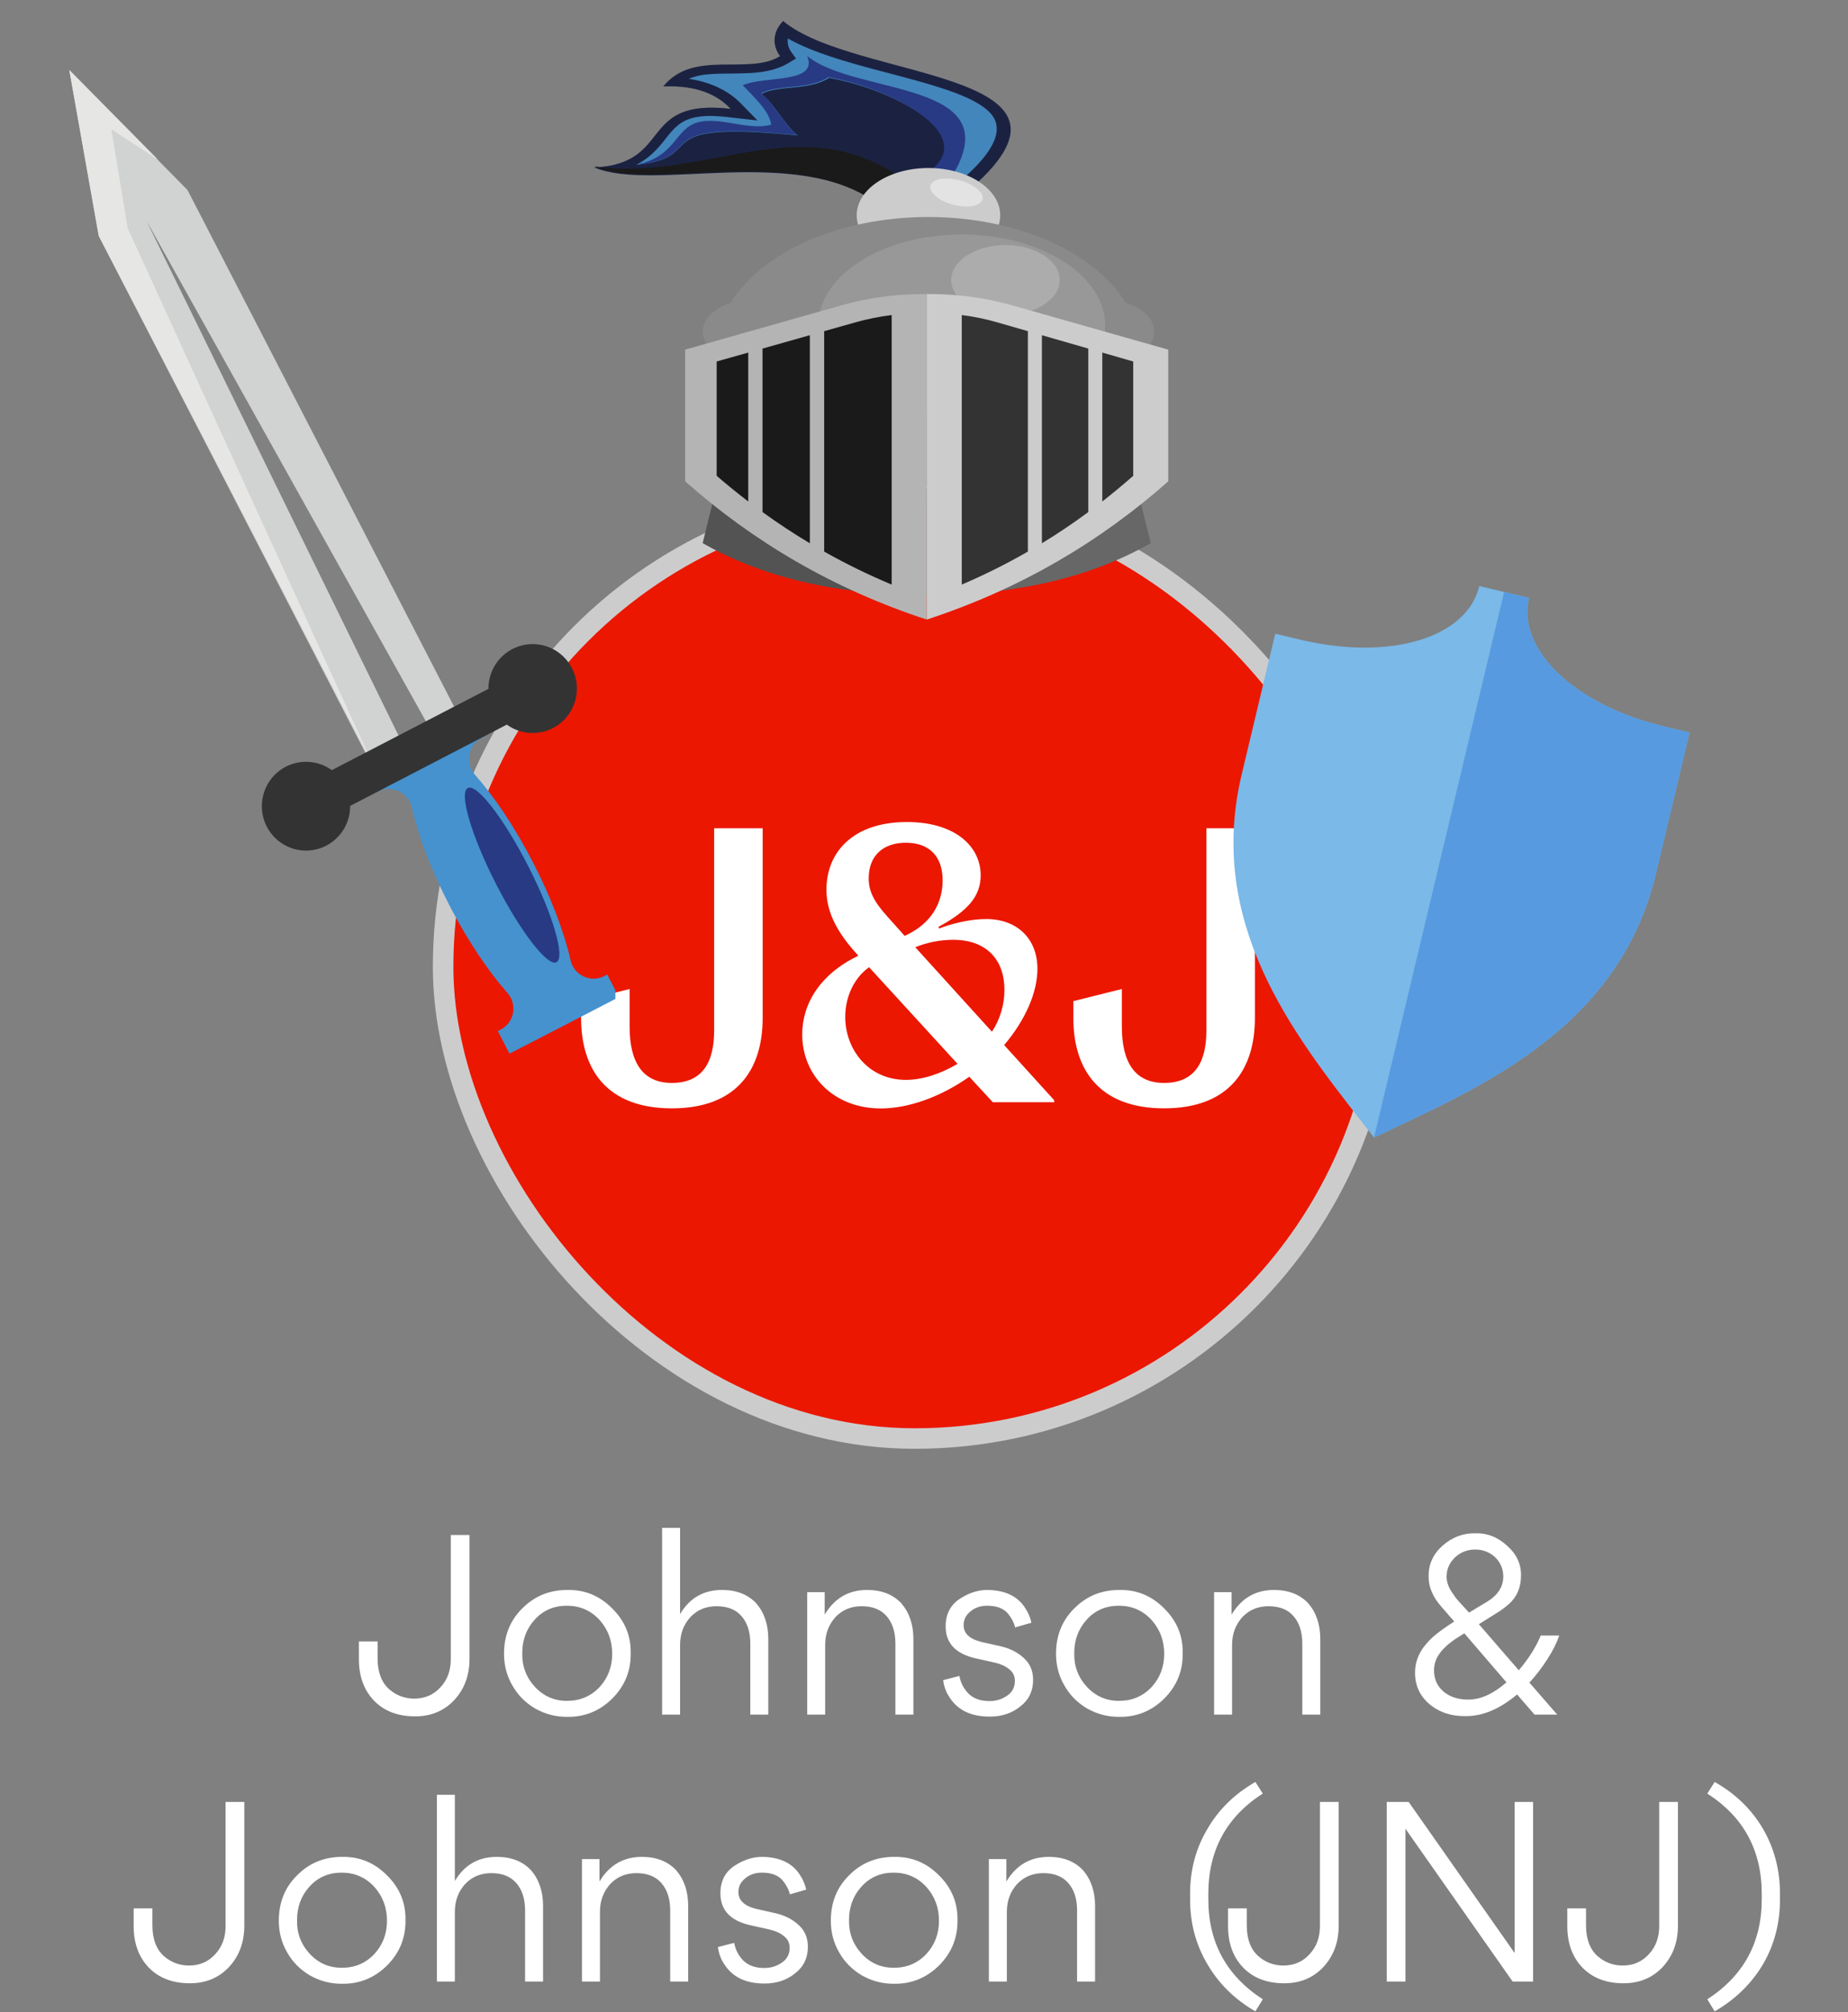 <svg width="90" height="98" viewBox="0 0 90 98" fill="none" xmlns="http://www.w3.org/2000/svg">
<rect x="0" y="0" width="90" height="98" fill="#808080" stroke="none"/>
<rect x="21.58" y="24.128" width="45.934" height="45.934" rx="22.967" fill="#EB1700"/>
<rect x="21.58" y="24.128" width="45.934" height="45.934" rx="22.967" stroke="#CDCCCC"/>
<path d="M37.142 40.34H34.78V50.192C34.78 51.792 34.169 52.743 32.721 52.743C31.292 52.743 30.663 51.733 30.663 49.999V48.169L28.3 48.76V49.578C28.3 52.074 29.54 53.981 32.721 53.981C35.903 53.981 37.143 52.075 37.143 49.578V40.34M61.116 40.34H58.753V50.192C58.753 51.792 58.142 52.743 56.694 52.743C55.265 52.743 54.636 51.733 54.636 49.999V48.169L52.273 48.759V49.577C52.273 52.072 53.513 53.98 56.694 53.98C59.877 53.98 61.116 52.075 61.116 49.577V40.34ZM44.117 52.594C42.287 52.594 41.164 51.108 41.164 49.527C41.164 48.536 41.603 47.621 42.326 47.107L46.633 51.814C45.832 52.29 44.936 52.594 44.117 52.594ZM48.309 50.25L44.574 46.133C45.162 45.896 45.789 45.774 46.422 45.771C47.967 45.771 48.917 46.668 48.917 48.213C48.918 48.936 48.706 49.645 48.309 50.25M44.059 45.581L43.24 44.666C42.514 43.865 42.307 43.369 42.307 42.778C42.307 41.674 43.011 41.044 44.116 41.044C45.242 41.044 45.907 41.692 45.907 42.875C45.907 43.961 45.373 44.991 44.059 45.581ZM44.173 40.036C41.543 40.036 40.249 41.505 40.249 43.332C40.249 44.323 40.667 45.315 41.775 46.513L41.793 46.553C39.927 47.45 39.069 48.897 39.069 50.384C39.069 52.347 40.574 53.986 42.9 53.986C44.233 53.986 45.796 53.433 47.207 52.442L48.35 53.682H51.342V53.587L48.904 50.899C49.934 49.68 50.524 48.346 50.524 47.181C50.524 45.734 49.551 44.761 48.028 44.761C47.228 44.761 46.331 44.991 45.741 45.22L45.701 45.144C47.15 44.362 47.76 43.639 47.76 42.628C47.757 41.181 46.461 40.036 44.173 40.036" fill="white"/>
<path d="M66.918 55.402L66.304 54.617C62.939 50.298 58.752 44.925 60.47 37.725L62.106 30.864L63.317 31.153C67.689 32.196 71.44 31.073 72.044 28.543L74.465 29.12C73.861 31.651 76.703 34.346 81.074 35.389L82.284 35.677L80.648 42.538C78.93 49.738 72.769 52.643 67.818 54.977L66.918 55.402Z" fill="#7AB9E8"/>
<path d="M81.074 35.389C76.703 34.346 73.861 31.651 74.465 29.12L73.254 28.832L66.917 55.4L66.918 55.402L67.819 54.977C72.769 52.643 78.93 49.738 80.648 42.538L82.284 35.678L81.074 35.389Z" fill="#579ADF"/>
<path fill-rule="evenodd" clip-rule="evenodd" d="M35.148 22.674C34.837 23.935 34.529 25.194 34.221 26.452C37.056 28.075 40.635 28.981 45.132 28.982V23.779L35.148 22.674Z" fill="#535353"/>
<path fill-rule="evenodd" clip-rule="evenodd" d="M55.107 22.674C55.422 23.935 55.734 25.194 56.043 26.452C53.202 28.075 49.63 28.981 45.132 28.982V23.779L55.107 22.674Z" fill="#676767"/>
<path fill-rule="evenodd" clip-rule="evenodd" d="M47.363 9.11C53.84 3.382 41.593 3.925 38.141 1.023C37.898 1.265 37.753 1.557 37.726 1.861C37.699 2.165 37.79 2.469 37.988 2.734C36.456 3.686 33.762 2.387 32.301 4.211C33.956 4.14 34.964 4.636 35.579 5.3C31.04 4.774 32.816 7.974 28.936 8.154C31.826 9.378 38.615 7.028 42.812 9.888C44.707 9.835 45.469 9.168 47.363 9.11Z" fill="#1B2241"/>
<path fill-rule="evenodd" clip-rule="evenodd" d="M28.938 8.101C31.799 9.365 38.538 6.956 42.704 9.888C43.479 9.855 44.242 9.721 44.961 9.491C39.512 4.678 34.676 8.951 28.936 8.101H28.938Z" fill="#1A1A1A"/>
<path fill-rule="evenodd" clip-rule="evenodd" d="M46.985 8.624C46.237 8.682 45.504 8.817 44.805 9.023L44.755 9.036C44.999 8.763 45.239 8.491 45.475 8.218C47.619 6.395 43.108 4.238 40.372 3.795C39.386 4.432 37.868 4.13 37.091 4.578C37.761 5.119 38.177 6.056 38.85 6.598C31.169 5.821 34.668 7.67 30.982 8.028C31.23 7.903 31.455 7.754 31.652 7.586C32.886 6.537 32.703 5.392 35.394 5.698L36.891 5.868C36.627 5.595 36.36 5.322 36.091 5.049C35.485 4.416 34.572 3.983 33.545 3.841C33.785 3.736 34.051 3.666 34.326 3.634C34.589 3.605 34.854 3.589 35.12 3.587C36.317 3.566 37.459 3.636 38.411 3.063L38.765 2.848C38.695 2.753 38.623 2.659 38.56 2.566C38.4 2.356 38.334 2.115 38.368 1.875C39.602 2.572 41.31 3.04 42.772 3.429C43.93 3.735 45.146 4.042 46.245 4.423C47.02 4.695 47.89 5.074 48.302 5.591C49.048 6.556 47.894 7.809 46.985 8.624Z" fill="#4386BB"/>
<path fill-rule="evenodd" clip-rule="evenodd" d="M45.906 8.751C45.517 8.827 45.133 8.918 44.756 9.023L44.707 9.036C44.95 8.761 45.189 8.487 45.425 8.213C47.56 6.378 43.065 4.207 40.339 3.762C39.357 4.403 37.844 4.099 37.069 4.549C37.738 5.094 38.152 6.037 38.822 6.583C31.168 5.8 34.655 7.661 30.982 8.022C32.894 7.647 32.859 6.295 33.946 5.97C35.032 5.644 36.467 6.393 37.561 6.068C37.447 5.441 36.928 4.931 36.174 4.153C37.221 3.677 39.863 4.102 39.314 2.728C41.665 4.677 49.239 3.869 46.365 8.583L45.906 8.751Z" fill="#283A84"/>
<path d="M45.217 12.786C43.287 12.786 41.722 11.756 41.722 10.485C41.722 9.214 43.287 8.183 45.217 8.183C47.147 8.183 48.712 9.214 48.712 10.485C48.712 11.756 47.147 12.786 45.217 12.786Z" fill="#CDCCCC"/>
<path fill-rule="evenodd" clip-rule="evenodd" d="M45.202 10.57C40.82 10.57 37.076 12.307 35.578 14.758C34.774 15.016 34.221 15.548 34.221 16.157C34.225 16.359 34.286 16.559 34.4 16.742C34.514 16.926 34.679 17.089 34.883 17.222C34.957 20.806 39.549 23.697 45.202 23.697C50.854 23.697 55.429 20.812 55.516 17.238C55.729 17.104 55.902 16.938 56.022 16.751C56.143 16.563 56.208 16.358 56.213 16.151C56.213 15.536 55.641 14.993 54.818 14.739C53.315 12.295 49.577 10.57 45.202 10.57Z" fill="#8B8A8A"/>
<path fill-rule="evenodd" clip-rule="evenodd" d="M46.837 20.288C42.984 20.288 39.847 18.301 39.847 15.855C39.847 13.409 42.99 11.422 46.837 11.422C50.683 11.422 53.826 13.409 53.826 15.855C53.826 18.301 50.691 20.288 46.837 20.288Z" fill="#989898"/>
<path fill-rule="evenodd" clip-rule="evenodd" d="M48.968 15.344C47.511 15.344 46.325 14.577 46.325 13.639C46.325 12.7 47.511 11.934 48.968 11.934C50.424 11.934 51.61 12.699 51.61 13.639C51.61 14.579 50.412 15.344 48.968 15.344Z" fill="#ACACAC"/>
<path fill-rule="evenodd" clip-rule="evenodd" d="M45.132 14.321H45.232C46.626 14.315 48.009 14.504 49.314 14.877L56.895 17.029V23.444C53.578 26.379 49.71 28.678 45.132 30.176V14.321Z" fill="#CDCCCC"/>
<path fill-rule="evenodd" clip-rule="evenodd" d="M46.837 15.344C47.441 15.42 48.033 15.543 48.606 15.711L50.059 16.129V26.864C49.034 27.455 47.958 27.992 46.839 28.471V15.344H46.837ZM50.742 16.326L53.002 16.977V24.94C52.288 25.467 51.535 25.976 50.742 26.46V16.326ZM53.683 17.172L55.19 17.606V23.174C54.707 23.599 54.205 24.015 53.683 24.424V17.172Z" fill="#333333"/>
<path fill-rule="evenodd" clip-rule="evenodd" d="M45.132 14.321H45.032C43.641 14.316 42.262 14.505 40.959 14.876L33.368 17.028V23.442C36.687 26.379 40.555 28.678 45.132 30.176V14.321Z" fill="#B4B4B4"/>
<path fill-rule="evenodd" clip-rule="evenodd" d="M43.427 15.344C42.81 15.42 42.206 15.543 41.621 15.711L40.138 16.129V26.864C41.185 27.455 42.283 27.992 43.425 28.471V15.344H43.427ZM39.441 16.326L37.136 16.977V24.94C37.863 25.467 38.632 25.976 39.441 26.46V16.326ZM36.44 17.172L34.903 17.606V23.174C35.394 23.599 35.907 24.015 36.44 24.424V17.172Z" fill="#1A1A1A"/>
<path fill-rule="evenodd" clip-rule="evenodd" d="M46.099 8.695C45.444 8.695 45.131 9.001 45.397 9.377C45.566 9.577 45.807 9.746 46.099 9.865C46.392 9.984 46.724 10.051 47.065 10.059C47.717 10.059 48.031 9.754 47.765 9.377C47.596 9.176 47.354 9.008 47.063 8.889C46.771 8.77 46.439 8.703 46.099 8.695Z" fill="#E3E3E3"/>
<g clip-path="url(#clip0_186_7197)">
<path fill-rule="evenodd" clip-rule="evenodd" d="M29.573 47.463L29.436 47.534C29.282 47.617 29.109 47.662 28.934 47.666C28.758 47.67 28.584 47.632 28.426 47.556C28.265 47.484 28.124 47.376 28.013 47.24C27.903 47.104 27.826 46.943 27.789 46.771C27.475 45.4 26.847 43.724 25.954 41.993C25.061 40.263 24.059 38.782 23.13 37.732C23.013 37.601 22.928 37.445 22.881 37.277C22.834 37.108 22.826 36.931 22.858 36.759C22.89 36.587 22.961 36.424 23.066 36.283C23.17 36.143 23.305 36.028 23.461 35.948L23.599 35.877L23.031 34.779L20.363 36.153L17.696 37.526L18.264 38.625L18.4 38.554C18.556 38.472 18.729 38.428 18.906 38.423C19.082 38.419 19.257 38.456 19.417 38.53C19.577 38.605 19.718 38.715 19.828 38.852C19.939 38.99 20.016 39.151 20.054 39.323C20.368 40.693 20.996 42.37 21.889 44.099C22.781 45.828 23.784 47.311 24.713 48.361C24.829 48.492 24.914 48.648 24.961 48.816C25.008 48.985 25.016 49.163 24.984 49.335C24.952 49.507 24.881 49.67 24.777 49.81C24.673 49.951 24.538 50.066 24.382 50.147L24.244 50.217L24.812 51.316L27.48 49.943L30.141 48.563L29.573 47.463Z" fill="#4592CF"/>
<path fill-rule="evenodd" clip-rule="evenodd" d="M22.782 38.38C22.342 38.609 22.953 40.696 24.149 43.037C25.345 45.378 26.671 47.092 27.103 46.862C27.535 46.633 26.932 44.546 25.736 42.205C24.541 39.864 23.222 38.15 22.782 38.38Z" fill="#283A84"/>
<path fill-rule="evenodd" clip-rule="evenodd" d="M3.375 3.41L4.805 11.489L18.142 37.336L22.469 35.103L9.132 9.256L3.375 3.41Z" fill="#D1D2D2"/>
<path fill-rule="evenodd" clip-rule="evenodd" d="M7.691 7.774L5.42 6.295L6.219 11.115L18.207 37.336L4.811 11.489L3.375 3.41L7.691 7.774Z" fill="#E6E6E5"/>
<path fill-rule="evenodd" clip-rule="evenodd" d="M7.126 10.741L13.427 23.611L19.731 36.483L20.419 36.133L21.105 35.783L14.115 23.263L7.126 10.741Z" fill="#818181"/>
<path fill-rule="evenodd" clip-rule="evenodd" d="M23.787 33.55L16.159 37.509C15.767 37.225 15.291 37.082 14.808 37.104C14.325 37.125 13.863 37.309 13.498 37.627C13.132 37.944 12.883 38.377 12.791 38.854C12.699 39.331 12.77 39.825 12.991 40.257C13.213 40.689 13.573 41.033 14.013 41.234C14.453 41.435 14.947 41.481 15.417 41.365C15.886 41.248 16.303 40.977 16.599 40.593C16.896 40.21 17.056 39.737 17.053 39.251L24.682 35.292C25.074 35.577 25.551 35.72 26.035 35.699C26.518 35.678 26.981 35.494 27.348 35.176C27.714 34.858 27.964 34.425 28.056 33.947C28.148 33.469 28.077 32.974 27.855 32.541C27.633 32.109 27.272 31.764 26.831 31.563C26.391 31.361 25.895 31.316 25.425 31.432C24.955 31.549 24.538 31.821 24.241 32.206C23.944 32.59 23.784 33.064 23.787 33.55Z" fill="#333333"/>
</g>
<path d="M21.954 74.761H22.866V80.785C22.866 81.593 22.619 82.265 22.122 82.801C21.627 83.329 20.991 83.593 20.215 83.593C19.383 83.593 18.718 83.341 18.223 82.837C17.727 82.325 17.479 81.649 17.479 80.809V79.945H18.39V80.773C18.39 81.437 18.578 81.937 18.954 82.273C19.306 82.577 19.715 82.729 20.178 82.729C20.691 82.729 21.114 82.545 21.451 82.177C21.787 81.817 21.954 81.361 21.954 80.809V74.761ZM27.607 83.617C27.055 83.617 26.539 83.481 26.059 83.209C25.587 82.929 25.219 82.557 24.955 82.093C24.683 81.629 24.547 81.113 24.547 80.545C24.547 79.657 24.843 78.921 25.435 78.337C26.027 77.737 26.759 77.437 27.631 77.437C28.479 77.421 29.207 77.721 29.815 78.337C30.431 78.945 30.731 79.669 30.715 80.509C30.731 81.373 30.431 82.113 29.815 82.729C29.199 83.337 28.463 83.633 27.607 83.617ZM27.631 82.837C28.255 82.837 28.779 82.613 29.203 82.165C29.611 81.717 29.815 81.177 29.815 80.545C29.815 79.905 29.607 79.353 29.191 78.889C28.767 78.433 28.239 78.205 27.607 78.205C26.975 78.205 26.455 78.429 26.047 78.877C25.639 79.325 25.435 79.869 25.435 80.509C25.419 81.141 25.623 81.689 26.047 82.153C26.479 82.617 27.007 82.845 27.631 82.837ZM37.417 83.509H36.541V80.041C36.541 79.489 36.401 79.049 36.121 78.721C35.841 78.393 35.433 78.229 34.897 78.229C34.377 78.229 33.949 78.409 33.613 78.769C33.285 79.137 33.121 79.585 33.121 80.113V83.509H32.245V74.413H33.121V78.613C33.585 77.829 34.265 77.437 35.161 77.437C35.865 77.437 36.421 77.653 36.829 78.085C37.221 78.541 37.417 79.121 37.417 79.825V83.509ZM44.483 83.509H43.607V80.041C43.607 79.489 43.467 79.049 43.187 78.721C42.907 78.393 42.499 78.229 41.963 78.229C41.443 78.229 41.015 78.409 40.679 78.769C40.351 79.137 40.187 79.585 40.187 80.113V83.509H39.311V77.545H40.163V78.637C40.643 77.837 41.331 77.437 42.227 77.437C42.931 77.437 43.487 77.653 43.895 78.085C44.287 78.541 44.483 79.121 44.483 79.825V83.509ZM50.314 81.817C50.314 82.353 50.11 82.781 49.702 83.101C49.294 83.437 48.794 83.605 48.202 83.605C47.33 83.605 46.694 83.317 46.294 82.741C46.094 82.469 45.974 82.165 45.934 81.829L46.726 81.625C46.782 81.953 46.93 82.241 47.17 82.489C47.418 82.729 47.758 82.849 48.19 82.849C48.518 82.849 48.81 82.757 49.066 82.573C49.306 82.405 49.426 82.169 49.426 81.865C49.426 81.625 49.33 81.433 49.138 81.289C48.962 81.145 48.734 81.041 48.454 80.977L47.542 80.773C46.55 80.557 46.054 80.037 46.054 79.213C46.054 78.597 46.302 78.137 46.798 77.833C47.222 77.569 47.65 77.437 48.082 77.437C48.898 77.445 49.494 77.709 49.87 78.229C50.054 78.493 50.174 78.761 50.23 79.033L49.438 79.261C49.382 79.029 49.266 78.805 49.09 78.589C48.874 78.333 48.538 78.205 48.082 78.205C47.754 78.205 47.482 78.297 47.266 78.481C47.042 78.657 46.93 78.881 46.93 79.153C46.93 79.553 47.218 79.825 47.794 79.969L48.754 80.185C49.194 80.289 49.562 80.477 49.858 80.749C50.162 81.021 50.314 81.377 50.314 81.817ZM54.49 83.617C53.938 83.617 53.422 83.481 52.942 83.209C52.47 82.929 52.102 82.557 51.838 82.093C51.566 81.629 51.43 81.113 51.43 80.545C51.43 79.657 51.726 78.921 52.318 78.337C52.91 77.737 53.642 77.437 54.514 77.437C55.362 77.421 56.09 77.721 56.698 78.337C57.314 78.945 57.614 79.669 57.598 80.509C57.614 81.373 57.314 82.113 56.698 82.729C56.082 83.337 55.346 83.633 54.49 83.617ZM54.514 82.837C55.138 82.837 55.662 82.613 56.086 82.165C56.494 81.717 56.698 81.177 56.698 80.545C56.698 79.905 56.49 79.353 56.074 78.889C55.65 78.433 55.122 78.205 54.49 78.205C53.858 78.205 53.338 78.429 52.93 78.877C52.522 79.325 52.318 79.869 52.318 80.509C52.302 81.141 52.506 81.689 52.93 82.153C53.362 82.617 53.89 82.845 54.514 82.837ZM64.3 83.509H63.424V80.041C63.424 79.489 63.284 79.049 63.004 78.721C62.724 78.393 62.316 78.229 61.78 78.229C61.26 78.229 60.832 78.409 60.496 78.769C60.168 79.137 60.004 79.585 60.004 80.113V83.509H59.128V77.545H59.98V78.637C60.46 77.837 61.148 77.437 62.044 77.437C62.748 77.437 63.304 77.653 63.712 78.085C64.104 78.541 64.3 79.121 64.3 79.825V83.509ZM75.035 79.657H75.935C75.815 80.017 75.623 80.401 75.359 80.809C75.087 81.233 74.795 81.613 74.483 81.949L75.839 83.509H74.735L73.883 82.525C73.051 83.229 72.223 83.581 71.399 83.581C70.703 83.597 70.111 83.405 69.623 83.005C69.143 82.597 68.907 82.077 68.915 81.445C68.915 81.021 69.051 80.617 69.323 80.233C69.467 80.049 69.615 79.885 69.767 79.741C70.023 79.517 70.375 79.261 70.823 78.973L70.187 78.241C69.779 77.777 69.575 77.293 69.575 76.789C69.567 76.189 69.795 75.685 70.259 75.277C70.731 74.861 71.267 74.661 71.867 74.677C72.427 74.661 72.935 74.861 73.391 75.277C73.855 75.685 74.083 76.169 74.075 76.729C74.075 77.305 73.883 77.765 73.499 78.109C73.307 78.285 73.083 78.449 72.827 78.601L72.023 79.105L73.967 81.349C74.455 80.773 74.811 80.209 75.035 79.657ZM72.815 75.841C72.543 75.593 72.219 75.469 71.843 75.469C71.467 75.469 71.143 75.593 70.871 75.841C70.591 76.105 70.451 76.421 70.451 76.789C70.451 77.029 70.531 77.273 70.691 77.521C70.731 77.577 70.803 77.681 70.907 77.833C70.979 77.921 71.075 78.029 71.195 78.157C71.355 78.333 71.439 78.425 71.447 78.433L71.543 78.541L72.419 78.013C72.947 77.693 73.211 77.281 73.211 76.777C73.211 76.417 73.079 76.105 72.815 75.841ZM71.507 82.777C72.107 82.777 72.727 82.497 73.367 81.937L71.315 79.549C71.259 79.581 71.183 79.629 71.087 79.693C70.999 79.749 70.935 79.789 70.895 79.813C70.767 79.901 70.639 79.997 70.511 80.101C70.335 80.261 70.219 80.381 70.163 80.461C69.947 80.733 69.839 81.029 69.839 81.349C69.839 81.773 69.991 82.117 70.295 82.381C70.607 82.645 71.011 82.777 71.507 82.777ZM10.986 87.761H11.898V93.785C11.898 94.593 11.65 95.265 11.154 95.801C10.658 96.329 10.022 96.593 9.246 96.593C8.414 96.593 7.75 96.341 7.254 95.837C6.758 95.325 6.51 94.649 6.51 93.809V92.945H7.422V93.773C7.422 94.437 7.61 94.937 7.986 95.273C8.338 95.577 8.746 95.729 9.21 95.729C9.722 95.729 10.146 95.545 10.482 95.177C10.818 94.817 10.986 94.361 10.986 93.809V87.761ZM16.639 96.617C16.087 96.617 15.571 96.481 15.091 96.209C14.619 95.929 14.251 95.557 13.987 95.093C13.715 94.629 13.579 94.113 13.579 93.545C13.579 92.657 13.875 91.921 14.467 91.337C15.059 90.737 15.791 90.437 16.663 90.437C17.511 90.421 18.239 90.721 18.847 91.337C19.463 91.945 19.763 92.669 19.747 93.509C19.763 94.373 19.463 95.113 18.847 95.729C18.231 96.337 17.495 96.633 16.639 96.617ZM16.663 95.837C17.287 95.837 17.811 95.613 18.235 95.165C18.643 94.717 18.847 94.177 18.847 93.545C18.847 92.905 18.639 92.353 18.223 91.889C17.799 91.433 17.271 91.205 16.639 91.205C16.007 91.205 15.487 91.429 15.079 91.877C14.671 92.325 14.467 92.869 14.467 93.509C14.451 94.141 14.655 94.689 15.079 95.153C15.511 95.617 16.039 95.845 16.663 95.837ZM26.448 96.509H25.572V93.041C25.572 92.489 25.432 92.049 25.152 91.721C24.872 91.393 24.464 91.229 23.928 91.229C23.408 91.229 22.98 91.409 22.644 91.769C22.316 92.137 22.152 92.585 22.152 93.113V96.509H21.276V87.413H22.152V91.613C22.616 90.829 23.296 90.437 24.192 90.437C24.896 90.437 25.452 90.653 25.86 91.085C26.252 91.541 26.448 92.121 26.448 92.825V96.509ZM33.515 96.509H32.639V93.041C32.639 92.489 32.499 92.049 32.219 91.721C31.939 91.393 31.531 91.229 30.995 91.229C30.475 91.229 30.047 91.409 29.711 91.769C29.383 92.137 29.219 92.585 29.219 93.113V96.509H28.343V90.545H29.195V91.637C29.675 90.837 30.363 90.437 31.259 90.437C31.963 90.437 32.519 90.653 32.927 91.085C33.319 91.541 33.515 92.121 33.515 92.825V96.509ZM39.345 94.817C39.345 95.353 39.141 95.781 38.733 96.101C38.325 96.437 37.825 96.605 37.233 96.605C36.361 96.605 35.725 96.317 35.325 95.741C35.125 95.469 35.005 95.165 34.965 94.829L35.757 94.625C35.813 94.953 35.961 95.241 36.201 95.489C36.449 95.729 36.789 95.849 37.221 95.849C37.549 95.849 37.841 95.757 38.097 95.573C38.337 95.405 38.457 95.169 38.457 94.865C38.457 94.625 38.361 94.433 38.169 94.289C37.993 94.145 37.765 94.041 37.485 93.977L36.573 93.773C35.581 93.557 35.085 93.037 35.085 92.213C35.085 91.597 35.333 91.137 35.829 90.833C36.253 90.569 36.681 90.437 37.113 90.437C37.929 90.445 38.525 90.709 38.901 91.229C39.085 91.493 39.205 91.761 39.261 92.033L38.469 92.261C38.413 92.029 38.297 91.805 38.121 91.589C37.905 91.333 37.569 91.205 37.113 91.205C36.785 91.205 36.513 91.297 36.297 91.481C36.073 91.657 35.961 91.881 35.961 92.153C35.961 92.553 36.249 92.825 36.825 92.969L37.785 93.185C38.225 93.289 38.593 93.477 38.889 93.749C39.193 94.021 39.345 94.377 39.345 94.817ZM43.522 96.617C42.969 96.617 42.453 96.481 41.974 96.209C41.502 95.929 41.133 95.557 40.87 95.093C40.597 94.629 40.462 94.113 40.462 93.545C40.462 92.657 40.758 91.921 41.349 91.337C41.941 90.737 42.673 90.437 43.545 90.437C44.394 90.421 45.121 90.721 45.73 91.337C46.346 91.945 46.645 92.669 46.63 93.509C46.645 94.373 46.346 95.113 45.73 95.729C45.114 96.337 44.377 96.633 43.522 96.617ZM43.545 95.837C44.169 95.837 44.694 95.613 45.117 95.165C45.526 94.717 45.73 94.177 45.73 93.545C45.73 92.905 45.522 92.353 45.105 91.889C44.681 91.433 44.154 91.205 43.522 91.205C42.889 91.205 42.37 91.429 41.962 91.877C41.553 92.325 41.349 92.869 41.349 93.509C41.334 94.141 41.538 94.689 41.962 95.153C42.394 95.617 42.922 95.845 43.545 95.837ZM53.331 96.509H52.455V93.041C52.455 92.489 52.315 92.049 52.035 91.721C51.755 91.393 51.347 91.229 50.811 91.229C50.291 91.229 49.863 91.409 49.527 91.769C49.199 92.137 49.035 92.585 49.035 93.113V96.509H48.159V90.545H49.011V91.637C49.491 90.837 50.179 90.437 51.075 90.437C51.779 90.437 52.335 90.653 52.743 91.085C53.135 91.541 53.331 92.121 53.331 92.825V96.509ZM57.959 92.513V92.225C57.959 91.073 58.239 90.025 58.799 89.081C59.351 88.129 60.131 87.365 61.139 86.789L61.499 87.353C59.731 88.489 58.847 90.117 58.847 92.237V92.501C58.847 94.605 59.731 96.229 61.499 97.373L61.139 97.961C60.131 97.377 59.351 96.609 58.799 95.657C58.239 94.713 57.959 93.665 57.959 92.513ZM64.283 87.761H65.195V93.785C65.195 94.593 64.947 95.265 64.451 95.801C63.955 96.329 63.319 96.593 62.543 96.593C61.711 96.593 61.047 96.341 60.551 95.837C60.055 95.325 59.807 94.649 59.807 93.809V92.945H60.719V93.773C60.719 94.437 60.907 94.937 61.283 95.273C61.635 95.577 62.043 95.729 62.507 95.729C63.019 95.729 63.443 95.545 63.779 95.177C64.115 94.817 64.283 94.361 64.283 93.809V87.761ZM73.763 87.761H74.663V96.509H73.668L68.448 89.069V96.509H67.535V87.761H68.603L73.763 95.117V87.761ZM80.806 87.761H81.718V93.785C81.718 94.593 81.47 95.265 80.974 95.801C80.478 96.329 79.842 96.593 79.066 96.593C78.234 96.593 77.57 96.341 77.074 95.837C76.578 95.325 76.33 94.649 76.33 93.809V92.945H77.242V93.773C77.242 94.437 77.43 94.937 77.806 95.273C78.158 95.577 78.566 95.729 79.03 95.729C79.542 95.729 79.966 95.545 80.302 95.177C80.638 94.817 80.806 94.361 80.806 93.809V87.761ZM86.687 92.225V92.513C86.687 93.673 86.411 94.725 85.859 95.669C85.299 96.613 84.515 97.377 83.507 97.961L83.147 97.373C84.915 96.229 85.799 94.605 85.799 92.501V92.237C85.799 90.117 84.915 88.489 83.147 87.353L83.507 86.789C84.515 87.357 85.299 88.117 85.859 89.069C86.411 90.021 86.687 91.073 86.687 92.225Z" fill="white"/>
<defs>
<clipPath id="clip0_186_7197">
<rect width="28.994" height="52.066" fill="white" transform="matrix(-1 0 0 1 29.97 0)"/>
</clipPath>
</defs>
</svg>
